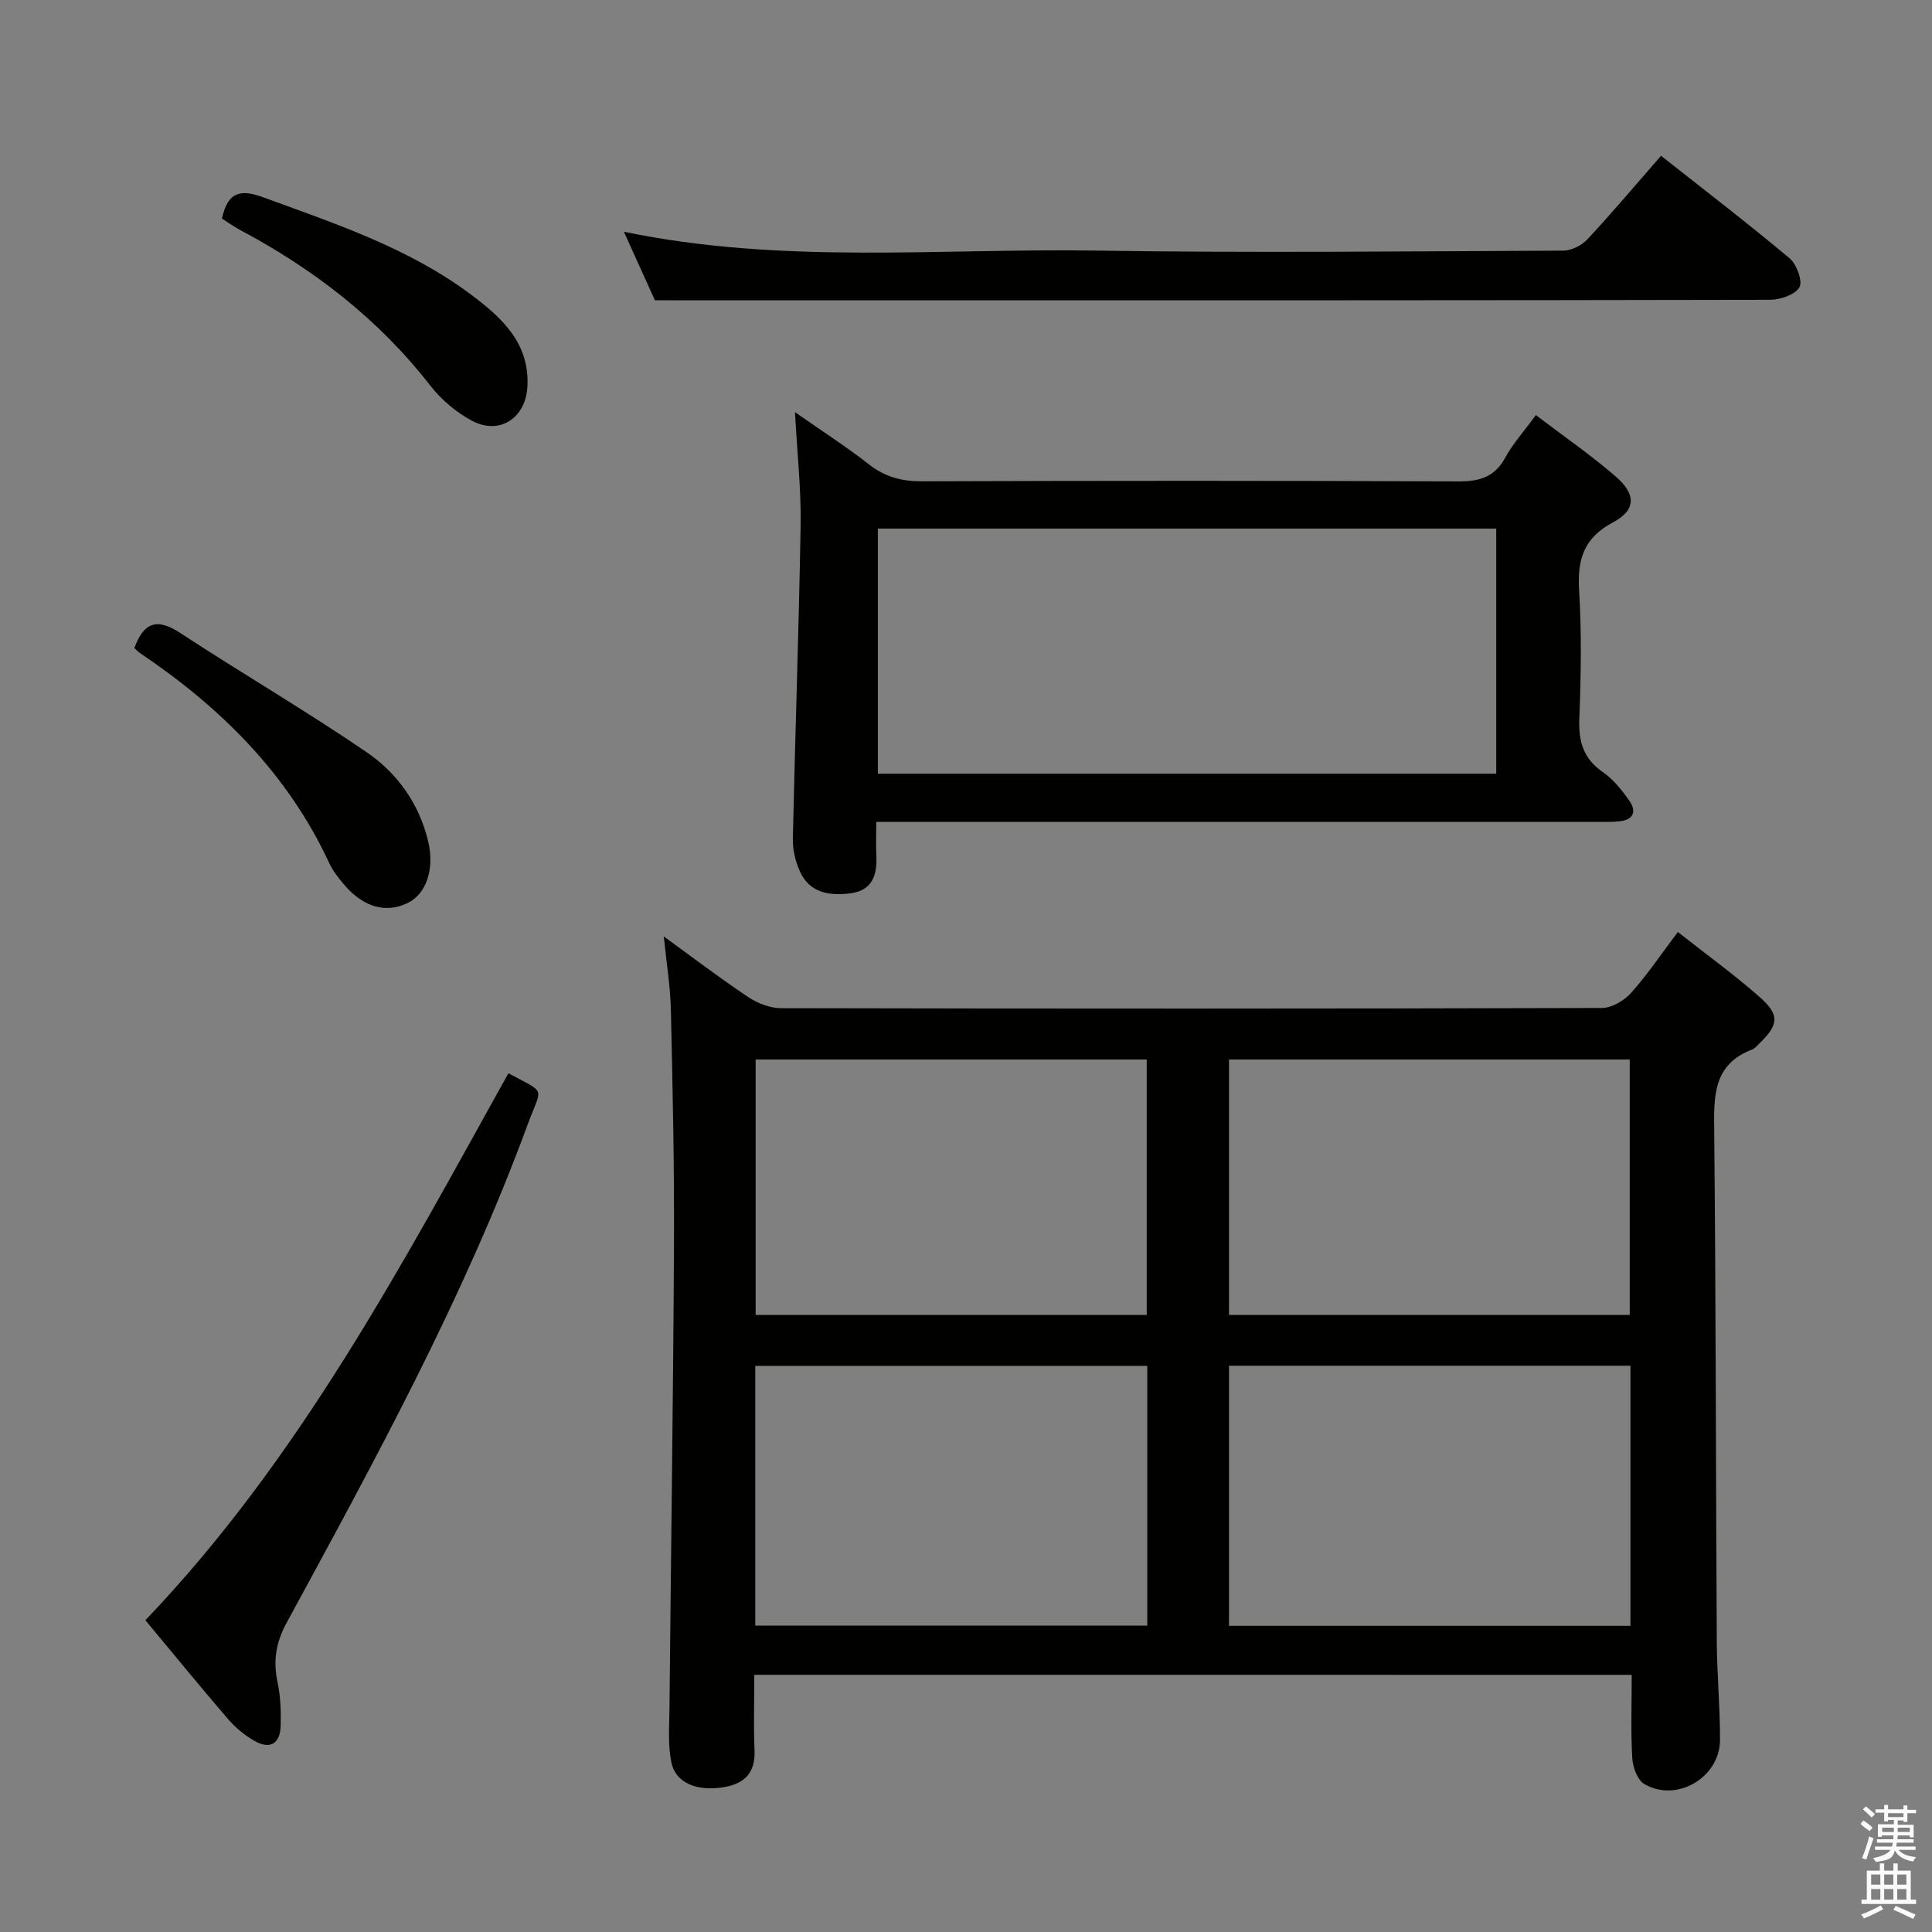 <svg enable-background="new 0 0 400 400" viewBox="0 0 400 400" xmlns="http://www.w3.org/2000/svg"><rect x="0" y="0" width="400" height="400" fill="#808080" stroke="none"/><path d="m385.2 377.6.6-.7c.6.4 1.3.9 1.9 1.5l-.6.7c-.8-.5-1.4-1-1.9-1.5zm.3 7.1c.6-1.4 1.1-2.9 1.5-4.5.3.1.6.3.9.4-.5 1.4-1 2.9-1.5 4.4zm.2-10.1.6-.6c.7.5 1.3 1.1 1.9 1.6l-.7.7c-.6-.6-1.2-1.2-1.8-1.7zm8.4-.8h.8v.9h1.8v.7h-1.8v1.8h-.8v-.3h-1.2v.9h3.3v2.6h-.8v-.4h-2.5c0 .3 0 .6-.1.8h3.4v.7h-3.5c0 .3-.1.6-.1.8h4v.7h-3.5c.7.9 1.9 1.3 3.6 1.5-.2.2-.4.5-.6.9-1.9-.3-3.2-1.1-3.8-2.3-.5 2.1-1.8 2-3.9 2.4-.2-.3-.4-.5-.6-.8 1.9-.4 3.1-.9 3.6-1.7h-3.2v-.7h3.5c.1-.2.1-.5.2-.8h-3.3v-.7h3.4c0-.2 0-.5 0-.8h-2.4v.3h-.8v-2.6h3.3v-.9h-1.2v.3h-.8v-1.8h-1.8v-.7h1.8v-.9h.8v.9h3.2zm-4.4 5.5h2.4c0-.3 0-.6 0-.9h-2.4zm1.2-3.1h3.2v-.8h-3.2zm4.4 2.2h-2.4v.9h2.5v-.9z" fill="#fafafb"/><path d="m389.2 385.8h.9v1.5h1.9v-1.5h.9v1.5h2.7v6h1.1v.9h-11.3v-.9h1.1v-6h2.7zm.2 8.7.5.8c-1.2.6-2.5 1.3-4 1.9-.2-.3-.3-.6-.6-.8 1.6-.6 3-1.3 4.1-1.9zm-2-4.3h1.9v-2.1h-1.9zm0 3.1h1.9v-2.2h-1.9zm2.7-3.1h1.9v-2.1h-1.9zm0 3.1h1.9v-2.2h-1.9zm2.4 1.3c1.4.6 2.7 1.2 4.1 1.8l-.5.9c-1.5-.7-2.8-1.4-4.1-1.9zm2.2-6.5h-1.9v2.1h1.9zm-1.9 5.2h1.9v-2.2h-1.9z" fill="#fafafb"/><g fill="#010100"><path d="m156.17 346.75c0 5.45-.16 10.58.05 15.7.18 4.55-2.06 6.82-6.23 7.54-5.68.98-10.12-.82-11-5.14-.74-3.65-.41-7.54-.38-11.32.3-31.97.77-63.94.93-95.92.08-16.14-.27-32.29-.64-48.44-.11-4.95-.93-9.89-1.47-15.29 5.93 4.3 11.58 8.61 17.49 12.56 1.93 1.29 4.5 2.28 6.78 2.29 56.66.12 113.31.13 169.97-.04 2.04-.01 4.58-1.51 6.01-3.1 3.4-3.8 6.27-8.08 9.7-12.63 5.86 4.62 11.64 8.8 16.97 13.49 4.16 3.67 3.9 5.72-.04 9.53-.48.46-.93 1.07-1.51 1.29-8.26 3.13-7.96 9.86-7.89 17.07.35 35.15.33 70.31.53 105.47.04 6.81.69 13.62.67 20.43-.03 7.8-9.02 13.06-15.69 9.11-1.43-.85-2.37-3.51-2.48-5.39-.32-5.61-.11-11.24-.11-17.2-60.72-.01-120.93-.01-181.66-.01zm98.28-63.99v53.85h83.12c0-18.06 0-35.8 0-53.85-27.83 0-55.38 0-83.12 0zm0-63.4v52.88h82.97c0-17.84 0-35.37 0-52.88-27.85 0-55.27 0-82.97 0zm-98.08 117.21h81.16c0-18.1 0-35.83 0-53.78-27.19 0-54.08 0-81.16 0zm.08-117.21v52.88h80.97c0-17.84 0-35.37 0-52.88-27.18 0-53.94 0-80.97 0z"/><path d="m317.98 85.94c5.79 4.4 11.39 8.27 16.51 12.69 4.28 3.7 4.25 6.98-.55 9.53-6.13 3.26-7.39 7.76-7 14.16.54 8.8.38 17.66.04 26.48-.18 4.71.82 8.26 4.87 11.05 2.13 1.47 3.87 3.66 5.41 5.81 1.67 2.34.96 4.12-2.1 4.4-1.65.16-3.33.1-4.99.1-47.32 0-94.64 0-141.96 0-1.99 0-3.97 0-6.79 0 0 2.57-.09 4.84.02 7.1.2 3.95-.91 7.1-5.28 7.68-4.32.57-8.54.01-10.58-4.59-.92-2.07-1.48-4.5-1.43-6.75.47-21.62 1.25-43.23 1.61-64.85.12-7.42-.71-14.86-1.17-23.42 5.67 3.97 10.65 7.16 15.29 10.8 3.34 2.62 6.81 3.53 11.01 3.52 36.99-.13 73.98-.14 110.96.02 4.4.02 7.57-.83 9.79-4.91 1.56-2.88 3.83-5.38 6.34-8.82zm-8.2 23.5c-42.94 0-85.43 0-128.03 0v50.75h128.03c0-17.02 0-33.65 0-50.75z"/><path d="m135.59 62.17c-1.69-3.75-3.92-8.68-6.42-14.19 32.82 6.81 65.29 3.4 97.61 3.9 32.29.5 64.6.15 96.91.01 1.69-.01 3.81-1.1 4.99-2.37 5.09-5.46 9.9-11.18 15.22-17.27 9.04 7.14 17.98 13.99 26.61 21.22 1.47 1.23 2.77 4.79 2.04 6.02-.94 1.57-4.01 2.58-6.17 2.58-60.77.13-121.55.11-182.33.11-15.78-.01-31.55-.01-48.46-.01z"/><path d="m30.1 335.45c31.88-33.35 53.11-73.58 75.16-113.25 8 4.35 6.96 2.55 3.97 10.67-13.25 36.01-31.65 69.54-49.9 103.13-2.22 4.09-2.81 7.89-1.86 12.33.62 2.89.71 5.94.64 8.91-.08 3.84-2.24 5.07-5.56 3.12-1.98-1.16-3.84-2.71-5.34-4.45-5.74-6.67-11.31-13.5-17.11-20.46z"/><path d="m27.82 134.16c2.09-5.73 5.01-6.05 9.57-3.06 12.75 8.35 25.94 16.04 38.51 24.63 6.36 4.34 10.89 10.67 12.75 18.47 1.35 5.67-.36 10.82-4.18 12.72-4.51 2.24-9.22.95-13.22-3.76-1.18-1.38-2.35-2.87-3.1-4.5-8.61-18.53-22.52-32.25-39.21-43.48-.39-.25-.7-.63-1.12-1.02z"/><path d="m45.95 45.25c1.23-5.74 4.08-6.04 8.52-4.41 14.96 5.48 30.14 10.48 43.07 20.17 6.3 4.72 12.17 10 11.65 19.09-.37 6.42-5.7 10.04-11.43 7.03-3.27-1.72-6.37-4.35-8.65-7.27-10.72-13.79-24.15-24.13-39.44-32.27-1.28-.68-2.47-1.55-3.72-2.34z"/></g></svg>
